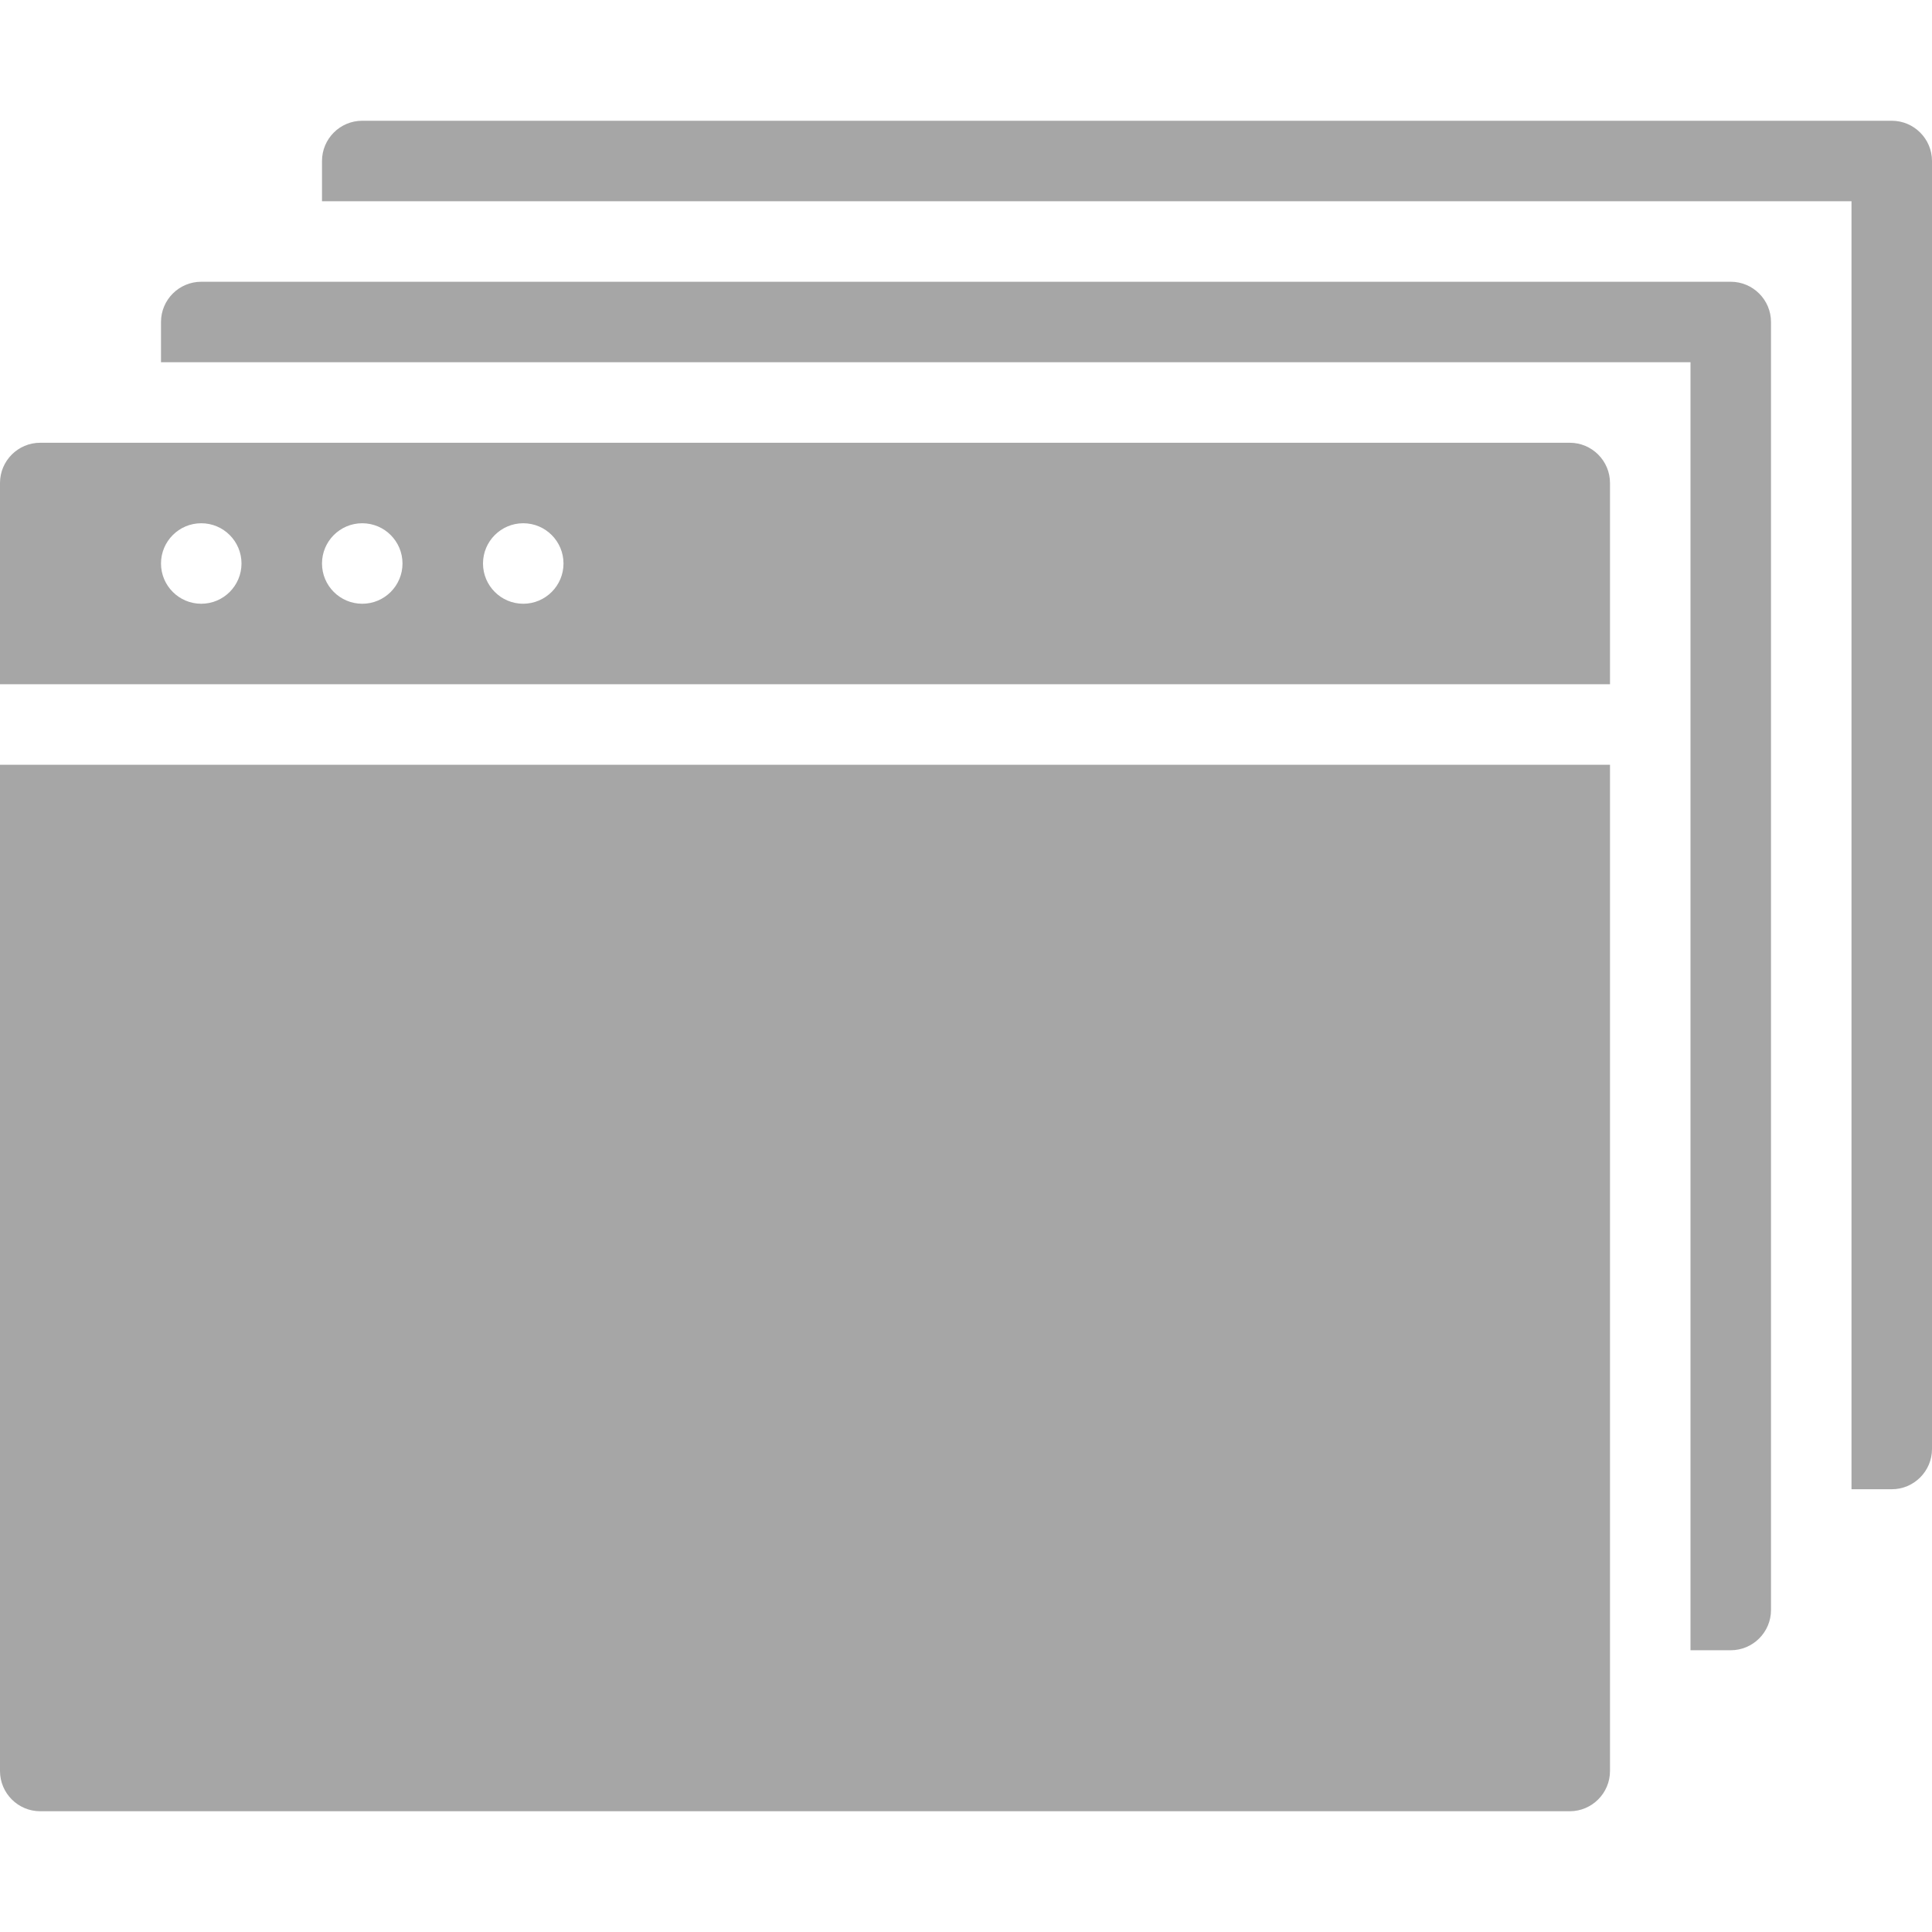 <?xml version="1.0" encoding="UTF-8"?><svg xmlns="http://www.w3.org/2000/svg" xmlns:xlink="http://www.w3.org/1999/xlink" width="96" zoomAndPan="magnify" viewBox="0 0 96 96" height="96" preserveAspectRatio="xMidYMid meet" version="1.0"><path fill="rgb(65.099%, 65.099%, 65.099%)" d="M 0 88 C 0 89.102 0.895 90 2 90 L 78 90 C 79.102 90 80 89.102 80 88 L 80 38 L 0 38 Z M 0 88 " fill-opacity="1" fill-rule="nonzero"/><path fill="rgb(65.099%, 65.099%, 65.099%)" d="M 86 14 L 10 14 C 8.895 14 8 14.898 8 16 L 8 18 L 84 18 L 84 82 L 86 82 C 87.102 82 88 81.102 88 80 L 88 16 C 88 14.898 87.102 14 86 14 Z M 86 14 " fill-opacity="1" fill-rule="nonzero"/><path fill="rgb(65.099%, 65.099%, 65.099%)" d="M 94 6 L 18 6 C 16.895 6 16 6.898 16 8 L 16 10 L 92 10 L 92 74 L 94 74 C 95.102 74 96 73.102 96 72 L 96 8 C 96 6.898 95.102 6 94 6 Z M 94 6 " fill-opacity="1" fill-rule="nonzero"/><path fill="rgb(65.099%, 65.099%, 65.099%)" d="M 78 22 L 2 22 C 0.895 22 0 22.898 0 24 L 0 34 L 80 34 L 80 24 C 80 22.898 79.102 22 78 22 Z M 10 30 C 8.895 30 8 29.102 8 28 C 8 26.898 8.895 26 10 26 C 11.105 26 12 26.898 12 28 C 12 29.102 11.105 30 10 30 Z M 18 30 C 16.895 30 16 29.102 16 28 C 16 26.898 16.895 26 18 26 C 19.105 26 20 26.898 20 28 C 20 29.102 19.105 30 18 30 Z M 26 30 C 24.895 30 24 29.102 24 28 C 24 26.898 24.895 26 26 26 C 27.105 26 28 26.898 28 28 C 28 29.102 27.105 30 26 30 Z M 26 30 " fill-opacity="1" fill-rule="nonzero"/></svg>